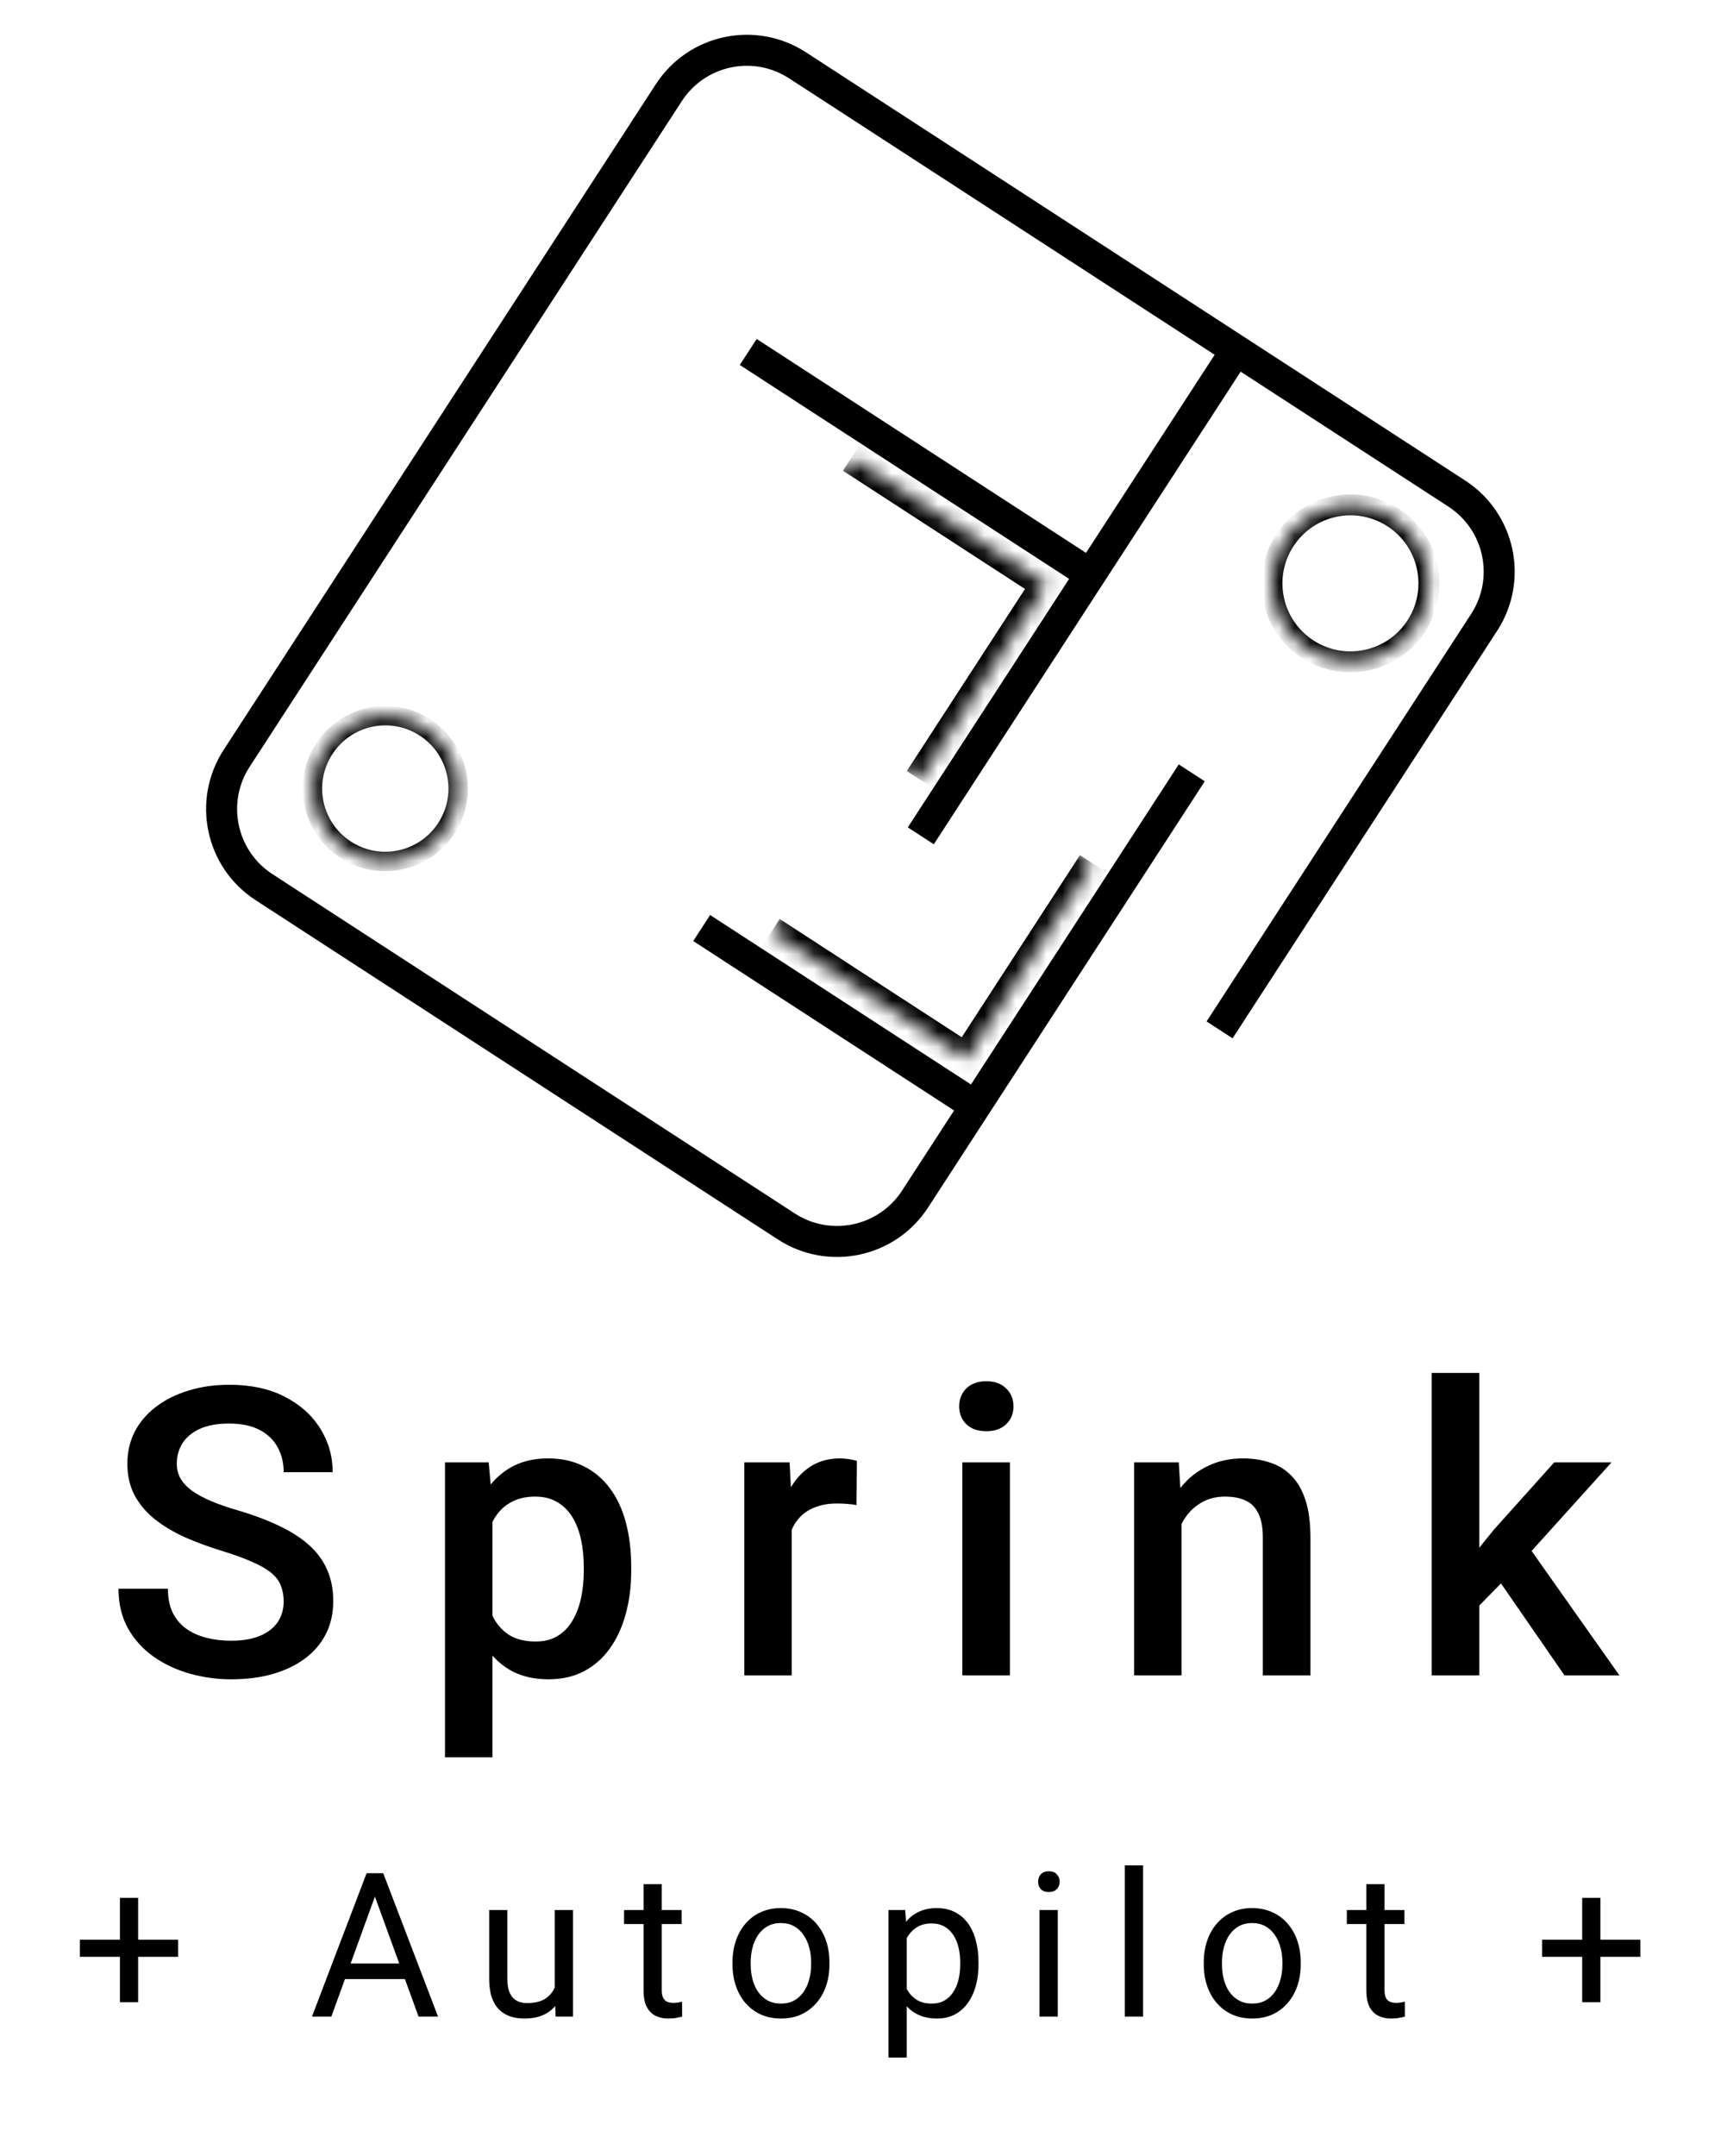 <svg width="111" height="139" viewBox="0 0 111 139" fill="none" xmlns="http://www.w3.org/2000/svg">
<path d="M76.866 49.832L62.919 71.309M78.659 66.406L95.726 40.126C97.53 37.347 96.74 33.631 93.961 31.826L79.725 22.581M62.919 71.309L59.018 77.316C57.213 80.095 53.497 80.885 50.718 79.08L17.025 57.2C14.246 55.395 13.457 51.679 15.261 48.9L43.137 5.975C44.942 3.196 48.658 2.406 51.437 4.211L79.725 22.581M62.919 71.309L45.256 59.838M59.39 53.893L70.339 37.032M79.725 22.581L70.339 37.032M48.26 22.694L70.339 37.032" stroke="black" stroke-width="2"/>
<mask id="path-2-inside-1_31_3235" fill="white">
<path d="M20.91 48.286C22.323 46.11 25.234 45.491 27.41 46.905C29.587 48.318 30.205 51.228 28.792 53.405C27.378 55.581 24.468 56.2 22.292 54.786C20.115 53.373 19.497 50.463 20.91 48.286Z"/>
</mask>
<path d="M22.633 54.261C20.747 53.036 20.21 50.514 21.436 48.628L20.385 47.945C18.783 50.412 19.484 53.71 21.95 55.312L22.633 54.261ZM28.266 53.063C27.041 54.95 24.519 55.486 22.633 54.261L21.95 55.312C24.417 56.914 27.715 56.213 29.317 53.746L28.266 53.063ZM27.069 47.43C28.955 48.655 29.491 51.177 28.266 53.063L29.317 53.746C30.919 51.279 30.218 47.981 27.751 46.379L27.069 47.43ZM27.751 46.379C25.285 44.778 21.986 45.478 20.385 47.945L21.436 48.628C22.66 46.741 25.183 46.205 27.069 47.43L27.751 46.379Z" fill="black" mask="url(#path-2-inside-1_31_3235)"/>
<mask id="path-4-inside-2_31_3235" fill="white">
<path d="M59.324 50.263L46.743 42.093L54.913 29.513L67.493 37.682L59.324 50.263Z"/>
</mask>
<path d="M67.493 37.682L68.332 38.227L68.876 37.389L68.038 36.844L67.493 37.682ZM54.368 30.352L66.948 38.521L68.038 36.844L55.458 28.674L54.368 30.352ZM66.654 37.138L58.485 49.718L60.162 50.807L68.332 38.227L66.654 37.138Z" fill="black" mask="url(#path-4-inside-2_31_3235)"/>
<mask id="path-6-inside-3_31_3235" fill="white">
<path d="M57.913 47.513L70.493 55.682L62.324 68.263L49.743 60.093L57.913 47.513Z"/>
</mask>
<path d="M62.324 68.263L61.779 69.101L62.618 69.646L63.162 68.807L62.324 68.263ZM69.654 55.138L61.485 67.718L63.162 68.807L71.332 56.227L69.654 55.138ZM62.868 67.424L50.288 59.254L49.199 60.932L61.779 69.101L62.868 67.424Z" fill="black" mask="url(#path-6-inside-3_31_3235)"/>
<mask id="path-8-inside-4_31_3235" fill="white">
<path d="M91.344 40.37C89.822 42.714 86.688 43.38 84.344 41.858C82 40.336 81.334 37.202 82.856 34.858C84.378 32.514 87.512 31.848 89.856 33.37C92.2 34.892 92.866 38.026 91.344 40.37Z"/>
</mask>
<path d="M89.488 33.936C91.52 35.255 92.097 37.971 90.778 40.003L91.91 40.738C93.635 38.081 92.88 34.529 90.223 32.804L89.488 33.936ZM83.422 35.226C84.741 33.194 87.457 32.617 89.488 33.936L90.223 32.804C87.567 31.079 84.015 31.834 82.29 34.491L83.422 35.226ZM84.711 41.292C82.68 39.973 82.103 37.257 83.422 35.226L82.29 34.491C80.565 37.147 81.32 40.699 83.976 42.424L84.711 41.292ZM83.976 42.424C86.633 44.149 90.184 43.394 91.91 40.738L90.778 40.003C89.459 42.034 86.743 42.611 84.711 41.292L83.976 42.424Z" fill="black" mask="url(#path-8-inside-4_31_3235)"/>
<path d="M18.295 103.265C18.295 102.885 18.236 102.546 18.117 102.25C18.007 101.954 17.808 101.683 17.521 101.437C17.233 101.192 16.827 100.955 16.302 100.726C15.786 100.489 15.126 100.248 14.322 100.003C13.441 99.732 12.629 99.431 11.884 99.101C11.148 98.763 10.504 98.374 9.954 97.933C9.404 97.485 8.977 96.973 8.672 96.397C8.367 95.813 8.215 95.14 8.215 94.379C8.215 93.625 8.372 92.94 8.685 92.322C9.006 91.704 9.459 91.171 10.043 90.722C10.636 90.265 11.334 89.914 12.138 89.669C12.942 89.415 13.831 89.288 14.804 89.288C16.175 89.288 17.356 89.542 18.346 90.05C19.345 90.557 20.11 91.239 20.644 92.094C21.185 92.948 21.456 93.892 21.456 94.925H18.295C18.295 94.315 18.164 93.778 17.902 93.312C17.648 92.838 17.258 92.466 16.734 92.195C16.217 91.924 15.561 91.789 14.766 91.789C14.013 91.789 13.386 91.903 12.887 92.132C12.388 92.36 12.015 92.669 11.77 93.058C11.524 93.448 11.402 93.888 11.402 94.379C11.402 94.726 11.482 95.043 11.643 95.331C11.804 95.61 12.049 95.873 12.379 96.118C12.709 96.355 13.124 96.579 13.623 96.791C14.123 97.002 14.711 97.206 15.388 97.4C16.412 97.705 17.305 98.043 18.067 98.416C18.828 98.78 19.463 99.194 19.971 99.66C20.479 100.125 20.86 100.654 21.113 101.247C21.367 101.831 21.494 102.495 21.494 103.24C21.494 104.019 21.338 104.721 21.025 105.347C20.712 105.965 20.263 106.494 19.679 106.934C19.103 107.366 18.409 107.7 17.597 107.937C16.793 108.166 15.896 108.28 14.905 108.28C14.017 108.28 13.141 108.162 12.277 107.925C11.423 107.688 10.644 107.328 9.942 106.845C9.239 106.355 8.681 105.745 8.266 105.017C7.851 104.281 7.644 103.422 7.644 102.44H10.83C10.83 103.041 10.932 103.553 11.135 103.976C11.347 104.399 11.639 104.747 12.011 105.017C12.383 105.28 12.815 105.474 13.306 105.601C13.805 105.728 14.338 105.792 14.905 105.792C15.65 105.792 16.272 105.686 16.772 105.474C17.279 105.263 17.66 104.967 17.914 104.586C18.168 104.205 18.295 103.765 18.295 103.265ZM31.76 96.93V113.307H28.701V94.29H31.519L31.76 96.93ZM40.711 101.031V101.298C40.711 102.296 40.592 103.223 40.355 104.078C40.127 104.924 39.784 105.665 39.327 106.3C38.878 106.926 38.324 107.413 37.664 107.76C37.003 108.107 36.242 108.28 35.378 108.28C34.524 108.28 33.775 108.123 33.131 107.81C32.497 107.489 31.959 107.036 31.519 106.452C31.079 105.868 30.724 105.182 30.453 104.395C30.19 103.6 30.004 102.728 29.894 101.78V100.752C30.004 99.745 30.19 98.831 30.453 98.01C30.724 97.189 31.079 96.482 31.519 95.889C31.959 95.297 32.497 94.84 33.131 94.518C33.766 94.197 34.507 94.036 35.353 94.036C36.216 94.036 36.982 94.205 37.651 94.544C38.319 94.874 38.882 95.348 39.339 95.966C39.796 96.575 40.139 97.311 40.368 98.175C40.596 99.029 40.711 99.981 40.711 101.031ZM37.651 101.298V101.031C37.651 100.396 37.592 99.808 37.473 99.266C37.355 98.716 37.169 98.234 36.915 97.819C36.661 97.404 36.335 97.083 35.937 96.854C35.548 96.617 35.078 96.499 34.528 96.499C33.986 96.499 33.521 96.592 33.131 96.778C32.742 96.956 32.416 97.206 32.154 97.527C31.892 97.849 31.688 98.225 31.544 98.657C31.401 99.08 31.299 99.541 31.24 100.041V102.504C31.341 103.113 31.515 103.672 31.76 104.179C32.006 104.687 32.353 105.094 32.801 105.398C33.258 105.694 33.842 105.843 34.553 105.843C35.103 105.843 35.573 105.724 35.962 105.487C36.352 105.25 36.669 104.924 36.915 104.51C37.169 104.086 37.355 103.6 37.473 103.05C37.592 102.499 37.651 101.915 37.651 101.298ZM51.065 96.905V108.026H48.006V94.29H50.926L51.065 96.905ZM55.267 94.201L55.242 97.045C55.056 97.011 54.853 96.985 54.633 96.969C54.421 96.952 54.209 96.943 53.998 96.943C53.473 96.943 53.012 97.019 52.614 97.172C52.216 97.316 51.882 97.527 51.611 97.806C51.349 98.077 51.146 98.407 51.002 98.797C50.858 99.186 50.773 99.622 50.748 100.104L50.05 100.155C50.05 99.292 50.134 98.492 50.304 97.756C50.473 97.019 50.727 96.372 51.065 95.813C51.412 95.255 51.844 94.819 52.36 94.506C52.885 94.192 53.49 94.036 54.176 94.036C54.362 94.036 54.561 94.053 54.772 94.087C54.992 94.121 55.157 94.159 55.267 94.201ZM65.14 94.29V108.026H62.068V94.29H65.14ZM61.864 90.684C61.864 90.219 62.017 89.834 62.321 89.529C62.635 89.216 63.066 89.059 63.616 89.059C64.158 89.059 64.585 89.216 64.899 89.529C65.212 89.834 65.368 90.219 65.368 90.684C65.368 91.141 65.212 91.522 64.899 91.827C64.585 92.132 64.158 92.284 63.616 92.284C63.066 92.284 62.635 92.132 62.321 91.827C62.017 91.522 61.864 91.141 61.864 90.684ZM76.206 97.222V108.026H73.146V94.29H76.028L76.206 97.222ZM75.66 100.65L74.669 100.637C74.678 99.664 74.813 98.771 75.076 97.959C75.347 97.146 75.719 96.448 76.193 95.864C76.675 95.28 77.251 94.832 77.919 94.518C78.588 94.197 79.333 94.036 80.154 94.036C80.814 94.036 81.411 94.129 81.944 94.315C82.486 94.493 82.947 94.785 83.328 95.191C83.717 95.597 84.013 96.126 84.216 96.778C84.419 97.421 84.521 98.213 84.521 99.152V108.026H81.449V99.139C81.449 98.479 81.351 97.959 81.157 97.578C80.971 97.189 80.695 96.913 80.332 96.753C79.976 96.583 79.532 96.499 78.999 96.499C78.474 96.499 78.004 96.609 77.589 96.829C77.175 97.049 76.823 97.349 76.536 97.73C76.256 98.111 76.04 98.551 75.888 99.05C75.736 99.55 75.66 100.083 75.66 100.65ZM95.409 88.526V108.026H92.337V88.526H95.409ZM103.94 94.29L97.961 100.917L94.685 104.268L93.885 101.678L96.361 98.619L100.246 94.29H103.94ZM100.906 108.026L96.45 101.577L98.38 99.431L104.448 108.026H100.906Z" fill="black"/>
<path d="M11.486 125.069V126.173H5.151V125.069H11.486ZM8.909 122.371V129.099H7.735V122.371H8.909ZM24.431 121.603L21.371 130.026H20.121L23.644 120.784H24.45L24.431 121.603ZM26.995 130.026L23.93 121.603L23.91 120.784H24.717L28.252 130.026H26.995ZM26.837 126.605V127.608H21.644V126.605H26.837ZM35.778 128.439V123.158H36.959V130.026H35.836L35.778 128.439ZM36.001 126.992L36.489 126.979C36.489 127.436 36.441 127.859 36.343 128.249C36.25 128.634 36.098 128.968 35.886 129.252C35.675 129.535 35.398 129.757 35.055 129.918C34.712 130.075 34.295 130.153 33.804 130.153C33.47 130.153 33.163 130.104 32.884 130.007C32.609 129.91 32.372 129.76 32.173 129.556C31.974 129.353 31.82 129.089 31.709 128.763C31.604 128.437 31.551 128.046 31.551 127.589V123.158H32.725V127.601C32.725 127.91 32.759 128.166 32.827 128.369C32.899 128.568 32.994 128.727 33.112 128.845C33.235 128.96 33.37 129.04 33.519 129.087C33.671 129.133 33.828 129.156 33.988 129.156C34.488 129.156 34.883 129.061 35.175 128.871C35.467 128.676 35.677 128.416 35.804 128.09C35.935 127.76 36.001 127.394 36.001 126.992ZM43.965 123.158V124.059H40.251V123.158H43.965ZM41.508 121.489H42.682V128.325C42.682 128.558 42.718 128.733 42.79 128.852C42.862 128.97 42.955 129.049 43.069 129.087C43.184 129.125 43.306 129.144 43.438 129.144C43.535 129.144 43.637 129.135 43.742 129.118C43.852 129.097 43.935 129.08 43.99 129.068L43.996 130.026C43.903 130.056 43.78 130.083 43.628 130.109C43.48 130.138 43.3 130.153 43.089 130.153C42.801 130.153 42.536 130.096 42.295 129.982C42.054 129.867 41.861 129.677 41.718 129.41C41.578 129.14 41.508 128.776 41.508 128.319V121.489ZM47.244 126.668V126.522C47.244 126.027 47.316 125.568 47.46 125.145C47.604 124.717 47.811 124.347 48.082 124.034C48.353 123.717 48.681 123.471 49.066 123.298C49.451 123.12 49.883 123.031 50.361 123.031C50.843 123.031 51.277 123.12 51.662 123.298C52.051 123.471 52.381 123.717 52.652 124.034C52.927 124.347 53.137 124.717 53.281 125.145C53.425 125.568 53.496 126.027 53.496 126.522V126.668C53.496 127.163 53.425 127.622 53.281 128.046C53.137 128.469 52.927 128.839 52.652 129.156C52.381 129.47 52.053 129.715 51.668 129.893C51.287 130.066 50.856 130.153 50.373 130.153C49.891 130.153 49.457 130.066 49.072 129.893C48.687 129.715 48.357 129.47 48.082 129.156C47.811 128.839 47.604 128.469 47.46 128.046C47.316 127.622 47.244 127.163 47.244 126.668ZM48.418 126.522V126.668C48.418 127.011 48.459 127.335 48.539 127.639C48.619 127.94 48.74 128.206 48.901 128.439C49.066 128.672 49.271 128.856 49.516 128.991C49.762 129.123 50.047 129.188 50.373 129.188C50.695 129.188 50.976 129.123 51.218 128.991C51.463 128.856 51.666 128.672 51.827 128.439C51.988 128.206 52.108 127.94 52.189 127.639C52.273 127.335 52.316 127.011 52.316 126.668V126.522C52.316 126.184 52.273 125.864 52.189 125.564C52.108 125.259 51.986 124.99 51.821 124.758C51.66 124.521 51.457 124.334 51.211 124.199C50.97 124.064 50.687 123.996 50.361 123.996C50.039 123.996 49.755 124.064 49.51 124.199C49.269 124.334 49.066 124.521 48.901 124.758C48.74 124.99 48.619 125.259 48.539 125.564C48.459 125.864 48.418 126.184 48.418 126.522ZM58.483 124.478V132.667H57.303V123.158H58.382L58.483 124.478ZM63.111 126.535V126.668C63.111 127.168 63.052 127.631 62.933 128.058C62.815 128.482 62.641 128.85 62.413 129.163C62.188 129.476 61.911 129.719 61.581 129.893C61.251 130.066 60.872 130.153 60.445 130.153C60.009 130.153 59.624 130.081 59.29 129.937C58.955 129.793 58.672 129.584 58.439 129.309C58.206 129.034 58.02 128.704 57.88 128.319C57.745 127.934 57.652 127.5 57.601 127.017V126.306C57.652 125.799 57.747 125.344 57.887 124.942C58.026 124.54 58.21 124.197 58.439 123.913C58.672 123.626 58.953 123.408 59.283 123.26C59.613 123.107 59.994 123.031 60.426 123.031C60.857 123.031 61.24 123.116 61.575 123.285C61.909 123.45 62.19 123.687 62.419 123.996C62.648 124.305 62.819 124.675 62.933 125.107C63.052 125.534 63.111 126.01 63.111 126.535ZM61.93 126.668V126.535C61.93 126.192 61.894 125.871 61.822 125.57C61.75 125.265 61.638 124.999 61.486 124.77C61.338 124.538 61.147 124.356 60.915 124.224C60.682 124.089 60.405 124.021 60.083 124.021C59.787 124.021 59.529 124.072 59.309 124.174C59.093 124.275 58.909 124.413 58.756 124.586C58.604 124.755 58.479 124.95 58.382 125.17C58.289 125.386 58.219 125.61 58.172 125.843V127.487C58.257 127.783 58.376 128.063 58.528 128.325C58.68 128.583 58.883 128.793 59.137 128.953C59.391 129.11 59.711 129.188 60.096 129.188C60.413 129.188 60.686 129.123 60.915 128.991C61.147 128.856 61.338 128.672 61.486 128.439C61.638 128.206 61.75 127.94 61.822 127.639C61.894 127.335 61.93 127.011 61.93 126.668ZM68.225 123.158V130.026H67.044V123.158H68.225ZM66.955 121.336C66.955 121.146 67.012 120.985 67.127 120.854C67.245 120.723 67.419 120.657 67.647 120.657C67.871 120.657 68.043 120.723 68.161 120.854C68.284 120.985 68.345 121.146 68.345 121.336C68.345 121.518 68.284 121.675 68.161 121.806C68.043 121.933 67.871 121.996 67.647 121.996C67.419 121.996 67.245 121.933 67.127 121.806C67.012 121.675 66.955 121.518 66.955 121.336ZM73.726 120.276V130.026H72.545V120.276H73.726ZM77.64 126.668V126.522C77.64 126.027 77.712 125.568 77.856 125.145C78 124.717 78.207 124.347 78.478 124.034C78.749 123.717 79.077 123.471 79.462 123.298C79.847 123.12 80.279 123.031 80.757 123.031C81.239 123.031 81.673 123.12 82.058 123.298C82.447 123.471 82.778 123.717 83.048 124.034C83.323 124.347 83.533 124.717 83.677 125.145C83.821 125.568 83.893 126.027 83.893 126.522V126.668C83.893 127.163 83.821 127.622 83.677 128.046C83.533 128.469 83.323 128.839 83.048 129.156C82.778 129.47 82.45 129.715 82.064 129.893C81.684 130.066 81.252 130.153 80.769 130.153C80.287 130.153 79.853 130.066 79.468 129.893C79.083 129.715 78.753 129.47 78.478 129.156C78.207 128.839 78 128.469 77.856 128.046C77.712 127.622 77.64 127.163 77.64 126.668ZM78.814 126.522V126.668C78.814 127.011 78.855 127.335 78.935 127.639C79.015 127.94 79.136 128.206 79.297 128.439C79.462 128.672 79.667 128.856 79.913 128.991C80.158 129.123 80.444 129.188 80.769 129.188C81.091 129.188 81.373 129.123 81.614 128.991C81.859 128.856 82.062 128.672 82.223 128.439C82.384 128.206 82.504 127.94 82.585 127.639C82.67 127.335 82.712 127.011 82.712 126.668V126.522C82.712 126.184 82.67 125.864 82.585 125.564C82.504 125.259 82.382 124.99 82.217 124.758C82.056 124.521 81.853 124.334 81.607 124.199C81.366 124.064 81.083 123.996 80.757 123.996C80.435 123.996 80.152 124.064 79.906 124.199C79.665 124.334 79.462 124.521 79.297 124.758C79.136 124.99 79.015 125.259 78.935 125.564C78.855 125.864 78.814 126.184 78.814 126.522ZM90.581 123.158V124.059H86.867V123.158H90.581ZM88.124 121.489H89.299V128.325C89.299 128.558 89.334 128.733 89.406 128.852C89.478 128.97 89.571 129.049 89.686 129.087C89.8 129.125 89.923 129.144 90.054 129.144C90.151 129.144 90.253 129.135 90.359 129.118C90.469 129.097 90.551 129.08 90.606 129.068L90.612 130.026C90.519 130.056 90.397 130.083 90.244 130.109C90.096 130.138 89.916 130.153 89.705 130.153C89.417 130.153 89.153 130.096 88.911 129.982C88.67 129.867 88.478 129.677 88.334 129.41C88.194 129.14 88.124 128.776 88.124 128.319V121.489ZM105.798 125.069V126.173H99.463V125.069H105.798ZM103.221 122.371V129.099H102.046V122.371H103.221Z" fill="black"/>
</svg>
